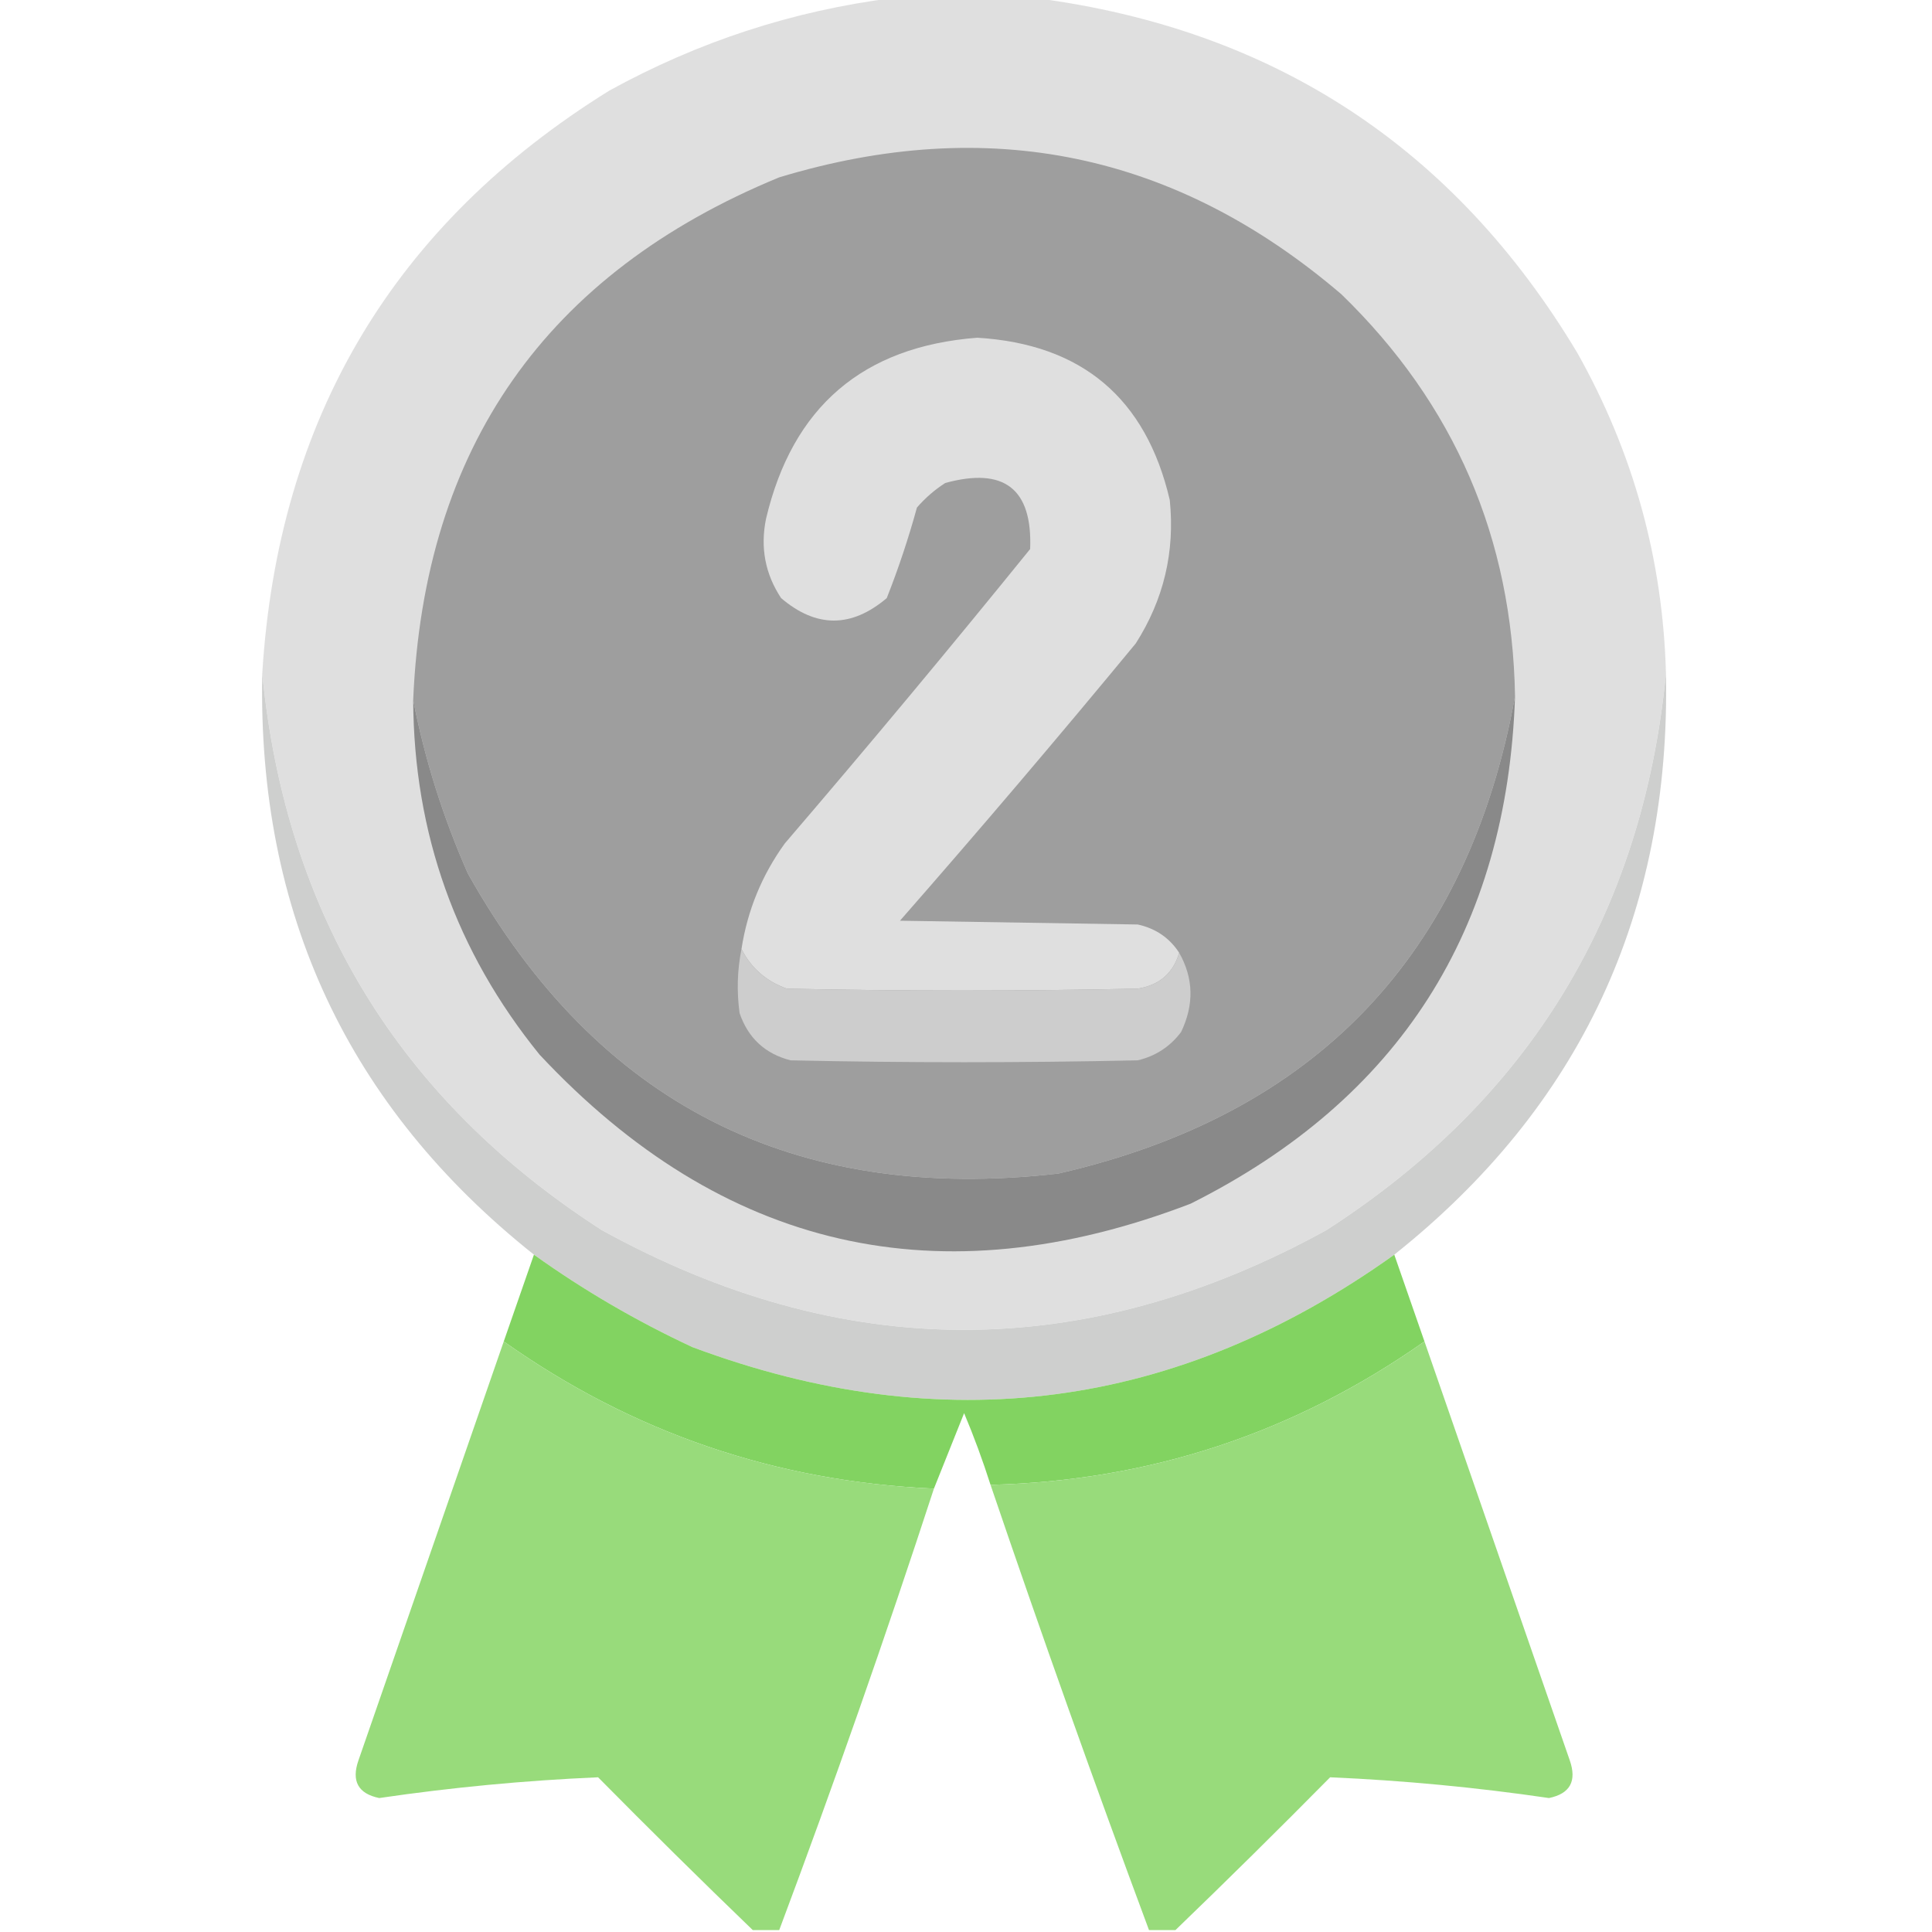 <?xml version="1.0" encoding="UTF-8"?>
<!DOCTYPE svg PUBLIC "-//W3C//DTD SVG 1.1//EN" "http://www.w3.org/Graphics/SVG/1.1/DTD/svg11.dtd">
<svg xmlns="http://www.w3.org/2000/svg" version="1.1" width="512px" height="512px" style="shape-rendering:geometricPrecision; text-rendering:geometricPrecision; image-rendering:optimizeQuality; fill-rule:evenodd; clip-rule:evenodd" xmlns:xlink="http://www.w3.org/1999/xlink">
<g><path style="opacity:0.995" fill="#dfdfdf" d="M 236.5,-0.5 C 249.167,-0.5 261.833,-0.5 274.5,-0.5C 337.552,7.738 385.386,39.072 418,93.5C 432.85,119.899 440.683,148.232 441.5,178.5C 435.242,242.237 405.242,291.403 351.5,326C 287.456,361.226 223.456,361.226 159.5,326C 105.771,291.412 75.771,242.245 69.5,178.5C 73.668,110.966 104.334,59.466 161.5,24C 185.06,11.035 210.06,2.869 236.5,-0.5 Z"/></g>
<g><path style="opacity:1" fill="#9e9e9e" d="M 401.5,184.5 C 388.96,253.208 348.626,295.374 280.5,311C 210.416,319.043 158.249,292.543 124,231.5C 117.415,216.585 112.582,201.252 109.5,185.5C 112.35,118.618 144.684,72.451 206.5,47C 262.013,30.19 311.68,40.523 355.5,78C 385.443,107.066 400.777,142.566 401.5,184.5 Z"/></g>
<g><path style="opacity:1" fill="#dfdfdf" d="M 312.5,252.5 C 310.9,257.926 307.233,261.093 301.5,262C 270.5,262.667 239.5,262.667 208.5,262C 203.044,260.037 199.044,256.537 196.5,251.5C 198.088,241.235 201.921,231.902 208,223.5C 230.043,197.792 251.71,171.792 273,145.5C 273.632,129.542 266.132,123.709 250.5,128C 247.705,129.793 245.205,131.96 243,134.5C 240.763,142.654 238.096,150.654 235,158.5C 225.637,166.439 216.303,166.439 207,158.5C 202.784,152.119 201.451,145.119 203,137.5C 210.009,107.819 228.676,91.819 259,89.5C 286.694,91.177 303.694,105.51 310,132.5C 311.406,146.21 308.406,158.877 301,170.5C 280.542,195.294 259.708,219.794 238.5,244C 259.5,244.333 280.5,244.667 301.5,245C 306.241,246.029 309.908,248.529 312.5,252.5 Z"/></g>
<g><path style="opacity:0.982" fill="#cdcecd" d="M 69.5,178.5 C 75.771,242.245 105.771,291.412 159.5,326C 223.456,361.226 287.456,361.226 351.5,326C 405.242,291.403 435.242,242.237 441.5,178.5C 442.765,241.955 418.765,293.288 369.5,332.5C 311.955,373.624 249.955,381.791 183.5,357C 168.652,350.083 154.652,341.917 141.5,332.5C 92.234,293.287 68.234,241.954 69.5,178.5 Z"/></g>
<g><path style="opacity:1" fill="#898989" d="M 401.5,184.5 C 399.434,246.489 370.768,291.323 315.5,319C 249.014,344.501 191.514,331.335 143,279.5C 120.834,252.174 109.667,220.841 109.5,185.5C 112.582,201.252 117.415,216.585 124,231.5C 158.249,292.543 210.416,319.043 280.5,311C 348.626,295.374 388.96,253.208 401.5,184.5 Z"/></g>
<g><path style="opacity:1" fill="#cdcdcd" d="M 196.5,251.5 C 199.044,256.537 203.044,260.037 208.5,262C 239.5,262.667 270.5,262.667 301.5,262C 307.233,261.093 310.9,257.926 312.5,252.5C 316.313,259.255 316.48,266.255 313,273.5C 310.072,277.381 306.239,279.881 301.5,281C 270.833,281.667 240.167,281.667 209.5,281C 202.763,279.264 198.263,275.097 196,268.5C 195.215,262.751 195.382,257.084 196.5,251.5 Z"/></g>
<g><path style="opacity:0.995" fill="#82d361" d="M 141.5,332.5 C 154.652,341.917 168.652,350.083 183.5,357C 249.955,381.791 311.955,373.624 369.5,332.5C 372.168,340.172 374.835,347.838 377.5,355.5C 343.03,379.768 304.696,392.434 262.5,393.5C 260.453,387.07 258.12,380.737 255.5,374.5C 252.785,381.247 250.118,387.913 247.5,394.5C 205.573,392.636 167.573,379.636 133.5,355.5C 136.165,347.838 138.832,340.172 141.5,332.5 Z"/></g>
<g><path style="opacity:0.995" fill="#98db7b" d="M 133.5,355.5 C 167.573,379.636 205.573,392.636 247.5,394.5C 234.654,433.843 220.988,472.843 206.5,511.5C 204.167,511.5 201.833,511.5 199.5,511.5C 185.728,498.229 172.062,484.729 158.5,471C 139.079,471.843 119.745,473.676 100.5,476.5C 94.909,475.341 93.076,472.008 95,466.5C 107.847,429.479 120.681,392.479 133.5,355.5 Z"/></g>
<g><path style="opacity:0.994" fill="#98db7b" d="M 377.5,355.5 C 390.319,392.479 403.153,429.479 416,466.5C 417.924,472.008 416.091,475.341 410.5,476.5C 391.255,473.676 371.921,471.843 352.5,471C 338.938,484.729 325.272,498.229 311.5,511.5C 309.167,511.5 306.833,511.5 304.5,511.5C 289.962,472.411 275.962,433.078 262.5,393.5C 304.696,392.434 343.03,379.768 377.5,355.5 Z"/></g>
</svg>
